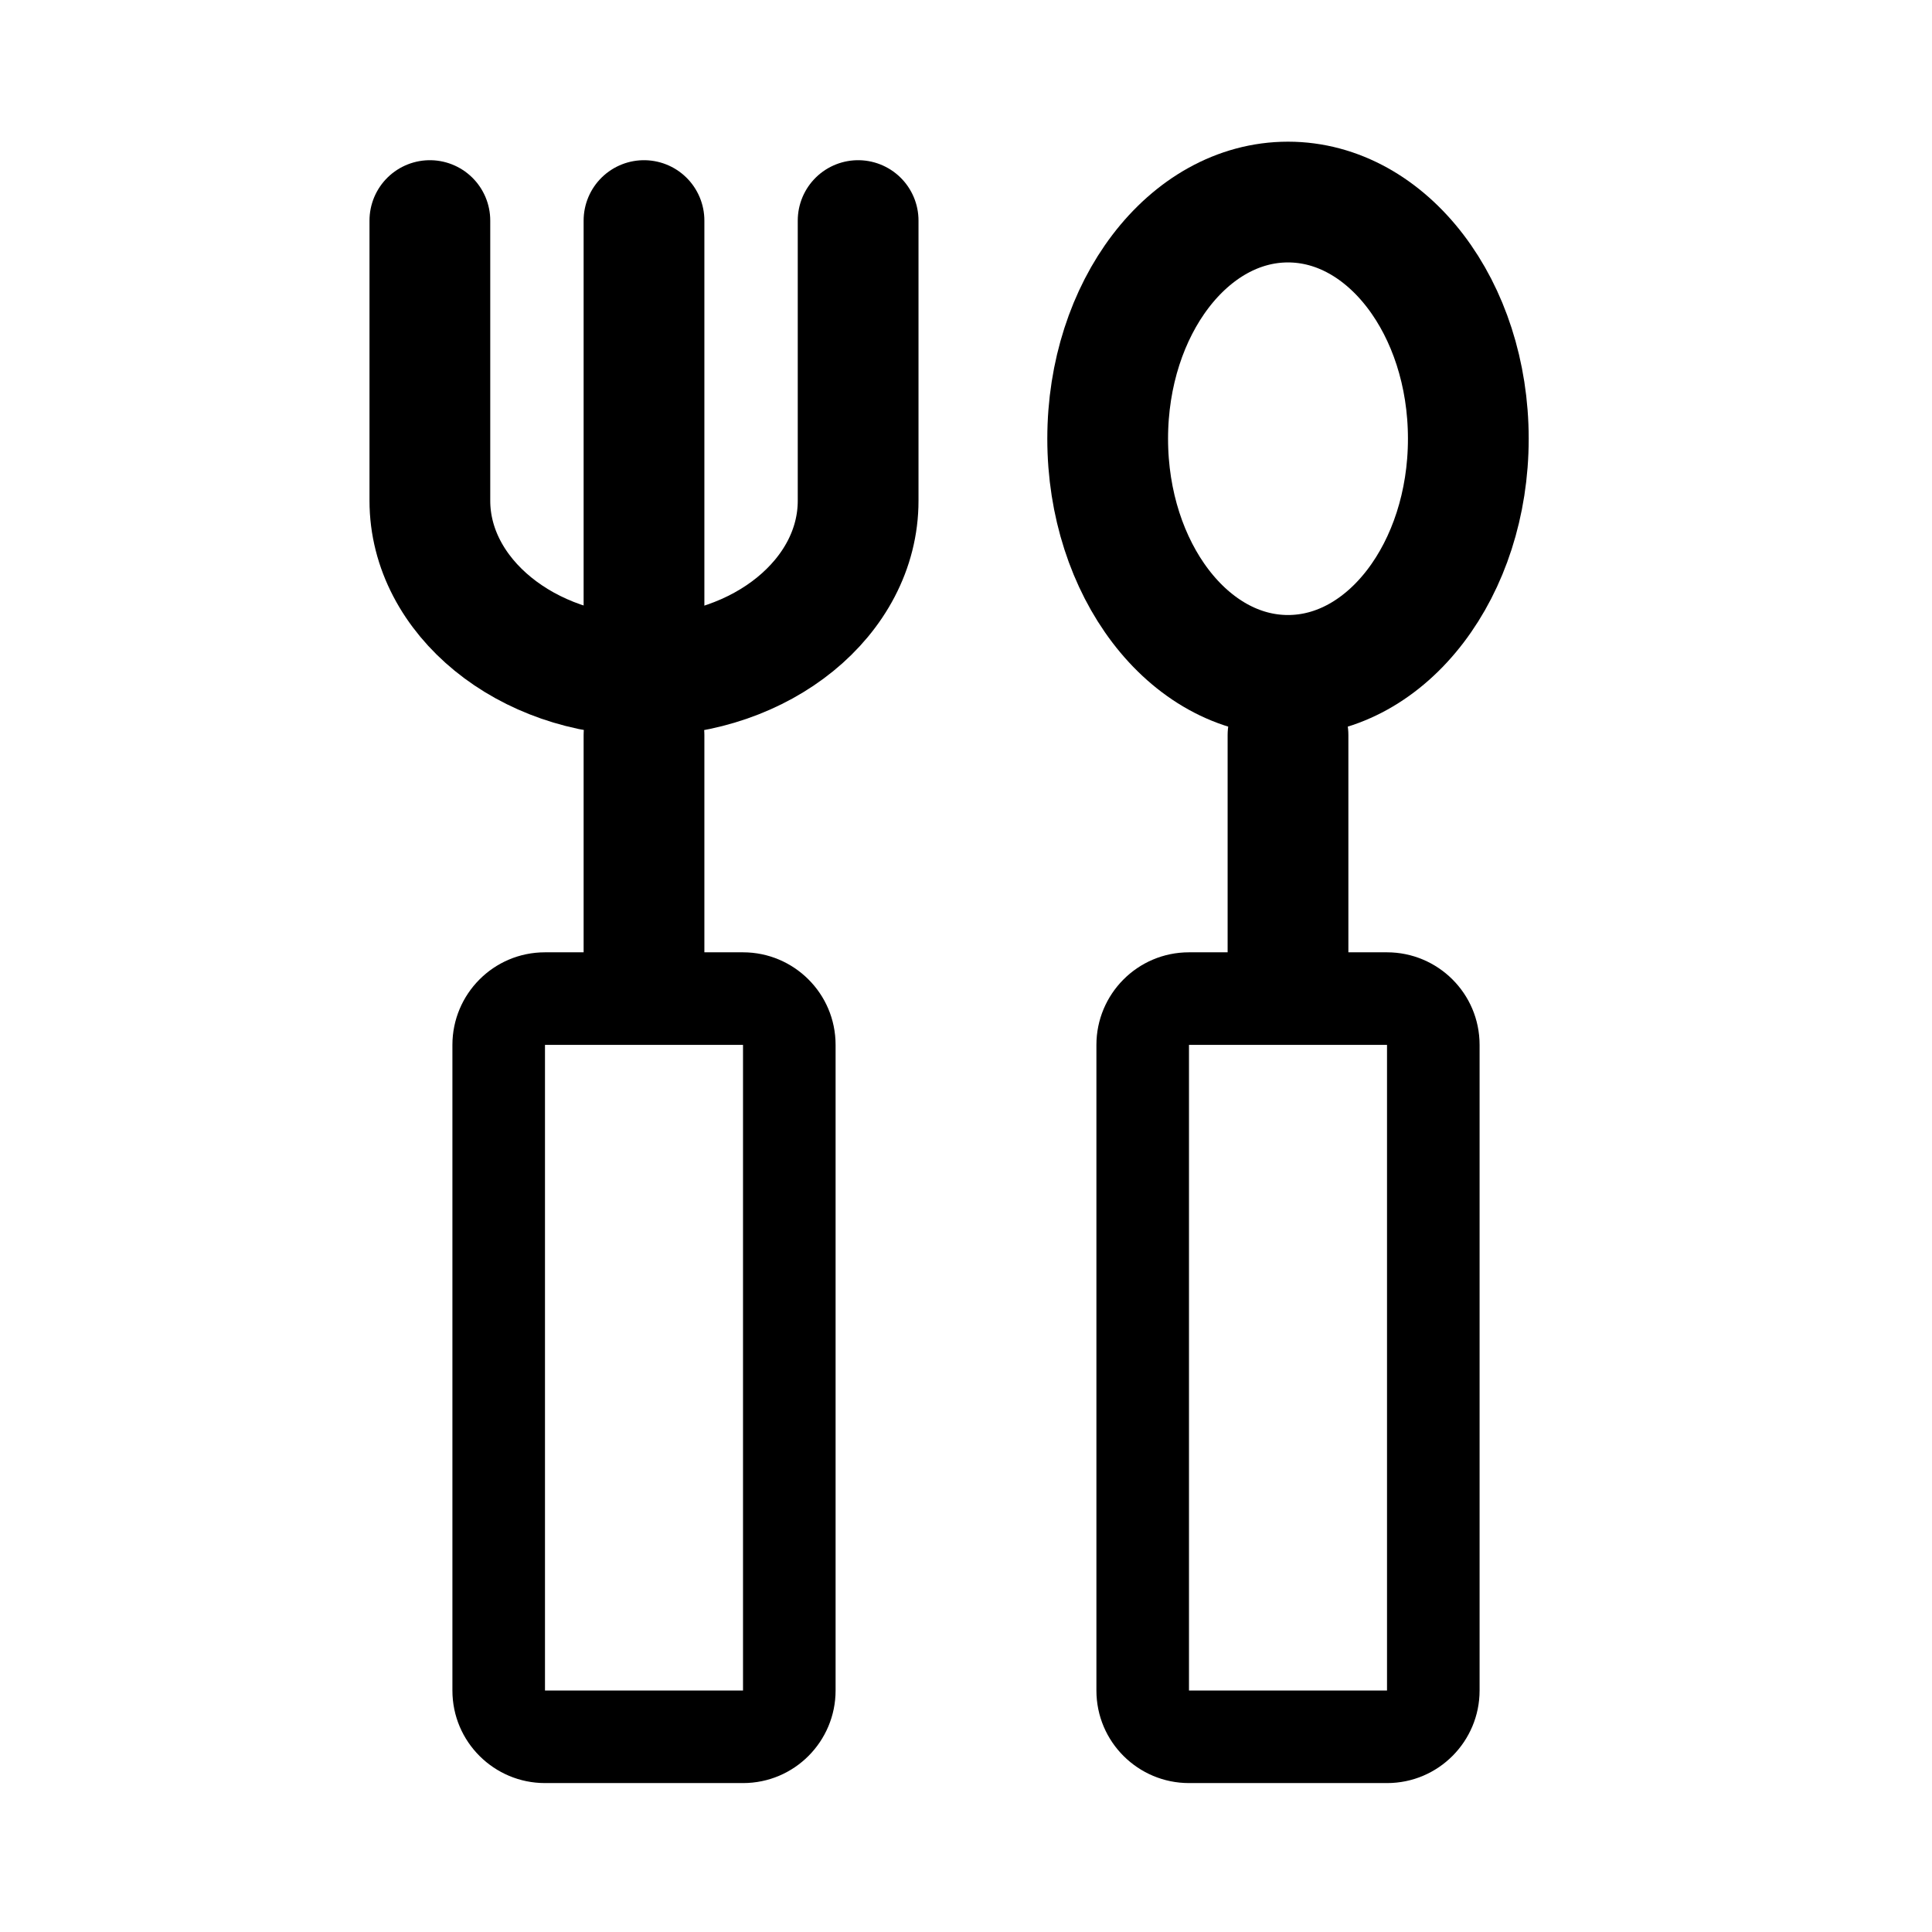 <?xml version="1.0" encoding="UTF-8"?>
<svg id="New" xmlns="http://www.w3.org/2000/svg" viewBox="0 0 24 24" fill='currentColor'>
  <path
    d="M9.23,12.98v8.02h-2.46V12.98h2.46m0-1.15h-2.46c-.64,0-1.15,.52-1.15,1.15v8.02c0,.64,.52,1.15,1.15,1.15h2.46c.64,0,1.15-.52,1.15-1.15V12.98c0-.64-.52-1.15-1.15-1.15h0Z" />
  <line x1="8" y1="12.07" x2="8" y2="9.13"
    style=" fill: none; stroke: currentColor; stroke-linecap: round; stroke-linejoin: round; stroke-width: 1.5px;" />
  <line x1="16" y1="12.07" x2="16" y2="9.13"
    style=" fill: none; stroke: currentColor; stroke-linecap: round; stroke-linejoin: round; stroke-width: 1.5px;" />
  <ellipse cx="16" cy="5.45" rx="2.24" ry="2.94"
    style=" fill: none; stroke: currentColor; stroke-linecap: round; stroke-linejoin: round; stroke-width: 1.5px;" />
  <path d="M10.66,2.74v3.48c0,1.2-1.2,2.17-2.66,2.17h0c-1.46,0-2.66-.98-2.66-2.17V2.74"
    style=" fill: none; stroke: currentColor; stroke-linecap: round; stroke-miterlimit: 10; stroke-width: 1.5px;" />
  <line x1="8" y1="2.74" x2="8" y2="7.82"
    style=" fill: none; stroke: currentColor; stroke-linecap: round; stroke-miterlimit: 10; stroke-width: 1.5px;" />
  <path
    d="M17.23,12.98v8.02h-2.46V12.98h2.46m0-1.15h-2.46c-.64,0-1.15,.52-1.15,1.15v8.02c0,.64,.52,1.15,1.15,1.15h2.46c.64,0,1.15-.52,1.15-1.15V12.98c0-.64-.52-1.15-1.15-1.15h0Z" />
</svg>